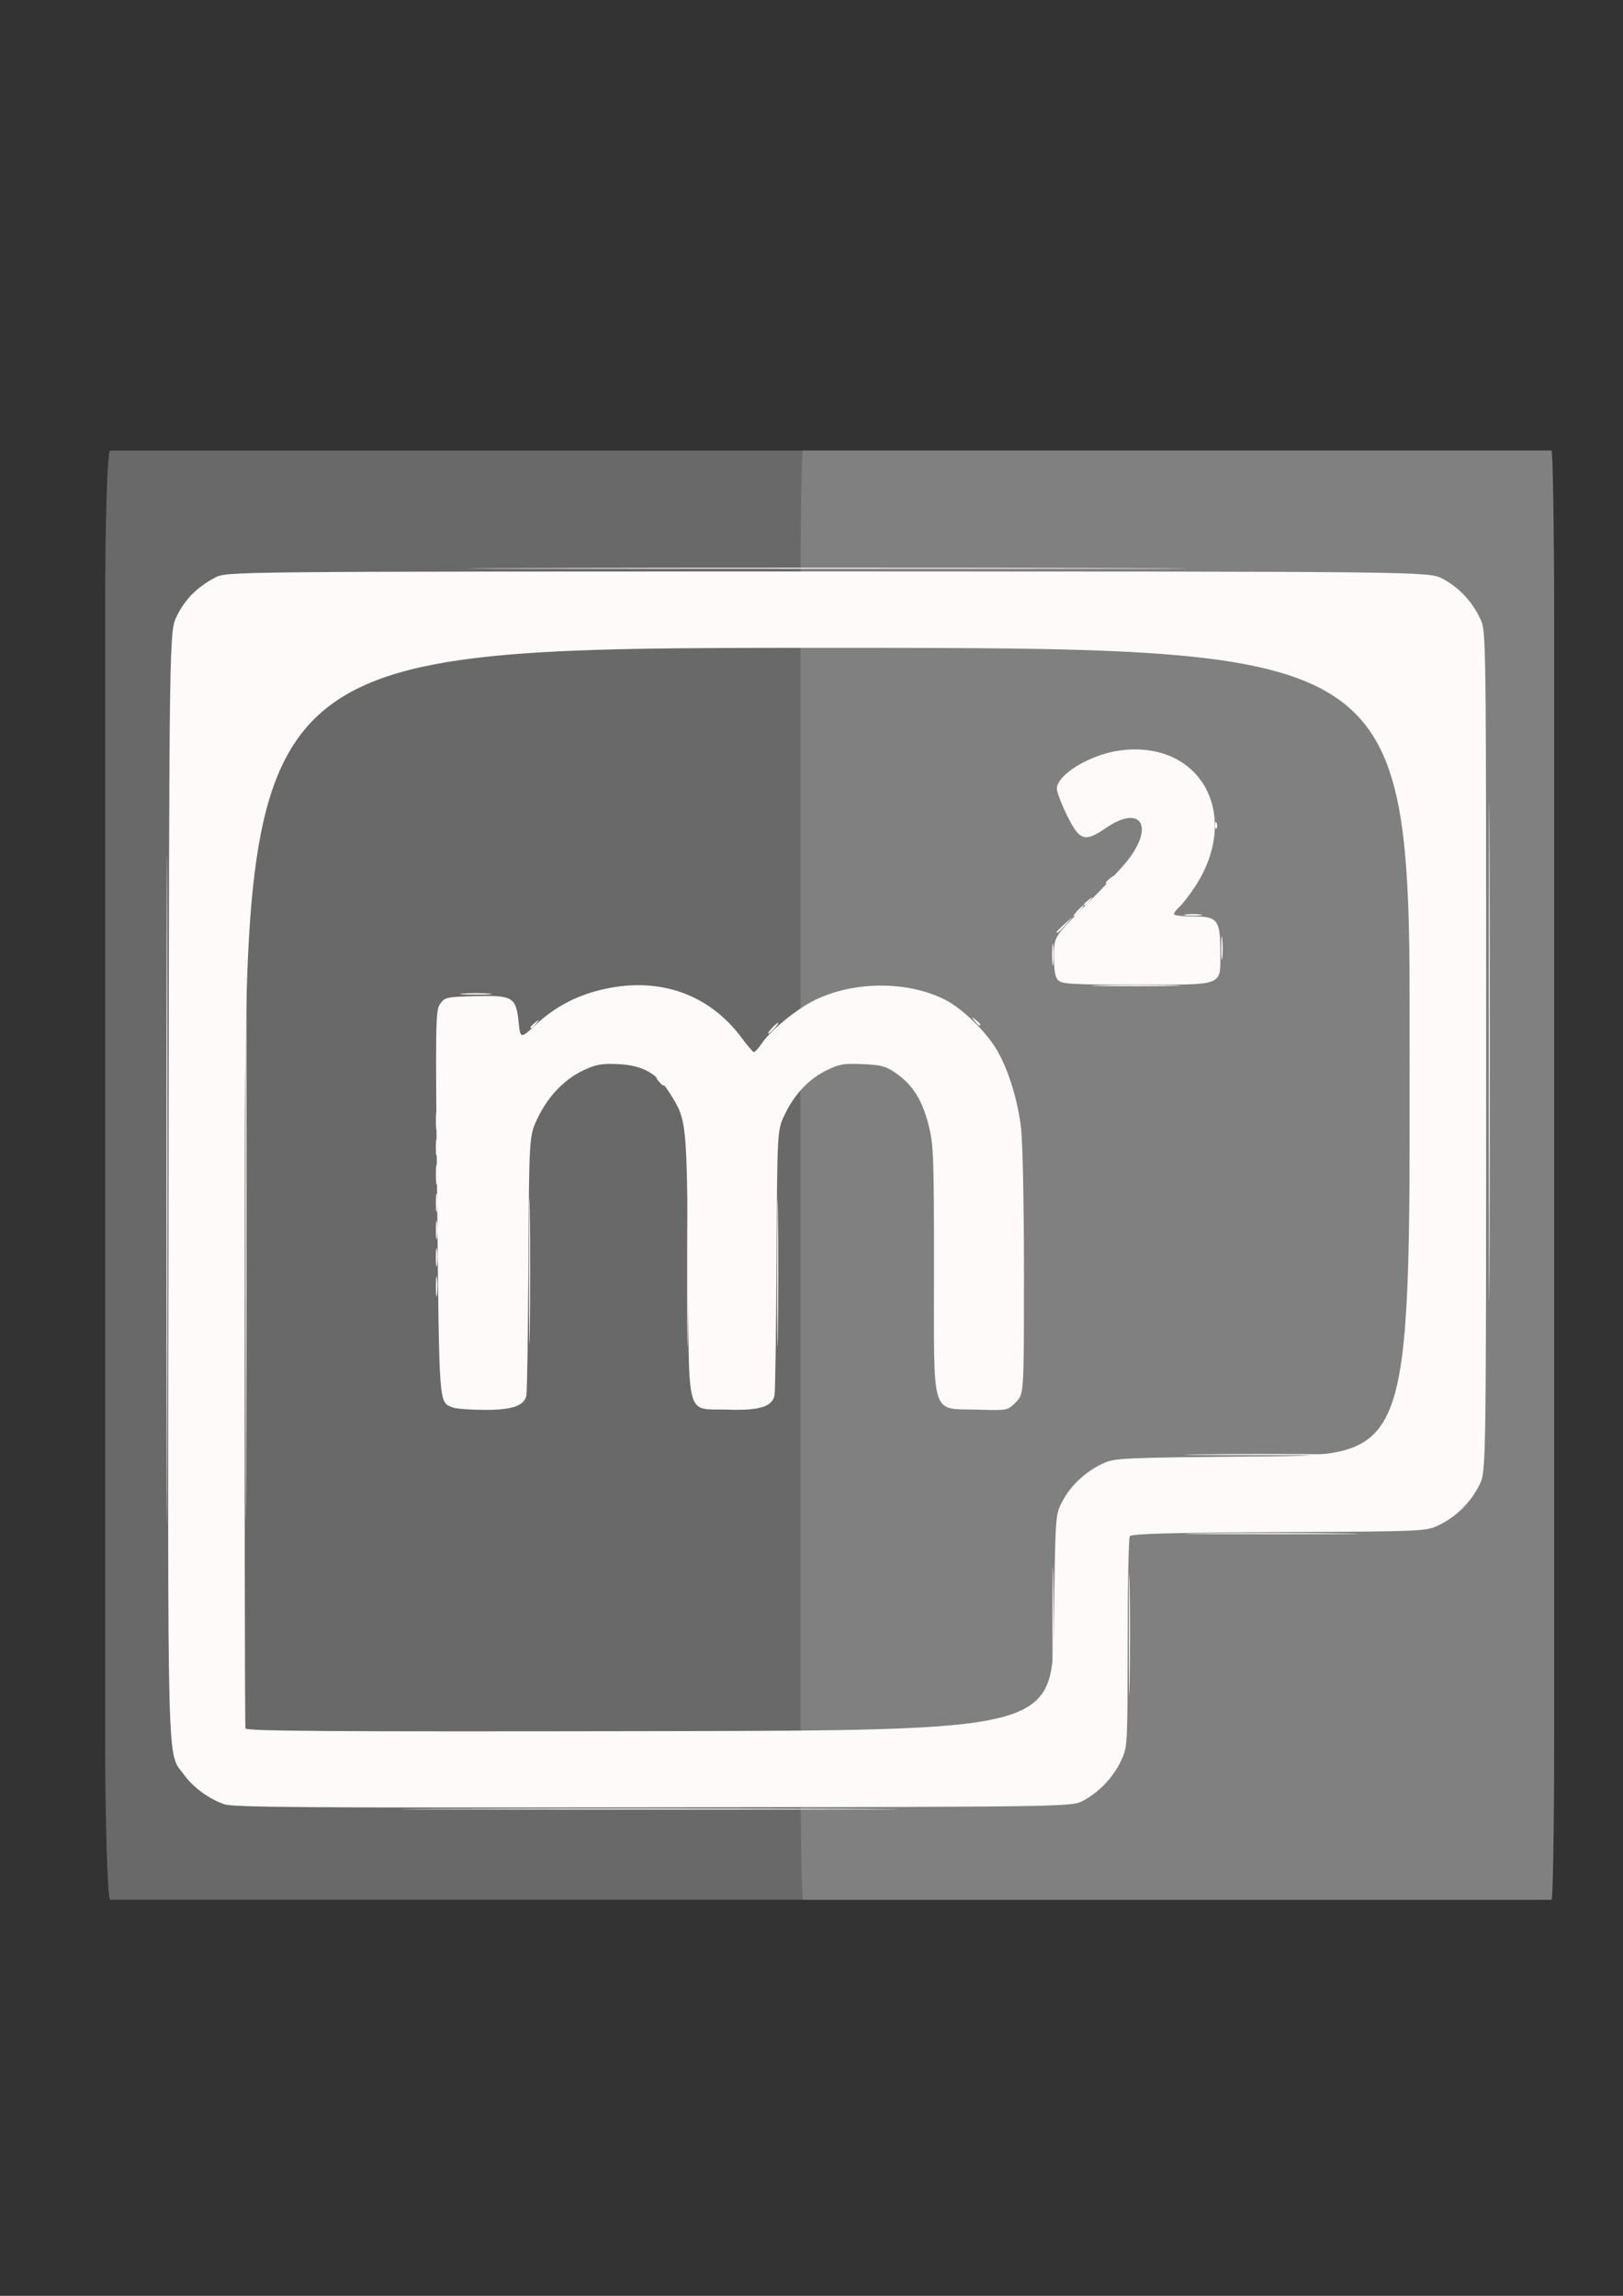 <?xml version="1.0" encoding="UTF-8" standalone="no"?>
<svg
   xmlns:dc="http://purl.org/dc/elements/1.1/"
   xmlns:cc="http://creativecommons.org/ns#"
   xmlns:rdf="http://www.w3.org/1999/02/22-rdf-syntax-ns#"
   xmlns:svg="http://www.w3.org/2000/svg"
   xmlns="http://www.w3.org/2000/svg"
   xmlns:sodipodi="http://sodipodi.sourceforge.net/DTD/sodipodi-0.dtd"
   xmlns:inkscape="http://www.inkscape.org/namespaces/inkscape"
   width="210mm"
   height="297mm"
   viewBox="0 0 210 297"
   version="1.1"
   id="svg104"
   inkscape:version="1.0.2 (e86c870879, 2021-01-15, custom)"
   sodipodi:docname="m2.svg">
  <rect x="0" y="0" width="210" height="297" fill="#333333" stroke="none"/>
  <defs
     id="defs98" />
  <sodipodi:namedview
     id="base"
     pagecolor="#ffffff"
     bordercolor="#666666"
     borderopacity="1.0"
     inkscape:pageopacity="0.0"
     inkscape:pageshadow="2"
     inkscape:zoom="0.49497475"
     inkscape:cx="365.61545"
     inkscape:cy="579.39849"
     inkscape:document-units="mm"
     inkscape:current-layer="layer1"
     inkscape:document-rotation="0"
     showgrid="false"
     inkscape:window-width="1536"
     inkscape:window-height="801"
     inkscape:window-x="-8"
     inkscape:window-y="-8"
     inkscape:window-maximized="1" />
  <g
     inkscape:label="Ebene 1"
     inkscape:groupmode="layer"
     id="layer1">
    <rect
       style="fill:#696969;stroke-width:0.265"
       id="rect142"
       width="187.476"
       height="187.476"
       x="13.607"
       y="58.284"
       rx="0.643"
       ry="20.149" />
    <rect
       style="fill:#808080;stroke-width:0.191"
       id="rect142-1"
       width="97.518"
       height="187.476"
       x="103.565"
       y="58.284"
       rx="0.334"
       ry="20.149" />
    <g
       id="g124"
       transform="translate(-50.876,-14.665)"
       style="fill:#fffafa">
      <path
         style="fill:#fffafa;fill-opacity:1;stroke-width:0.353"
         d="m 72.417,168.502 c 0,-38.515 0.041,-54.27 0.092,-35.013 0.05,19.257 0.05,50.769 0,70.026 -0.05,19.257 -0.092,3.501 -0.092,-35.013 z m 10.231,0 c 0,-38.32 0.041,-53.997 0.092,-34.837 0.05,19.16 0.05,50.513 0,69.674 -0.05,19.16 -0.092,3.484 -0.092,-34.837 z M 206.388,213.04 c 4.996,-0.055 13.172,-0.055 18.168,0 4.996,0.055 0.908,0.1 -9.084,0.1 -9.992,0 -14.08,-0.045 -9.084,-0.1 z m -0.176,-10.231 c 4.899,-0.055 12.916,-0.055 17.815,0 4.899,0.055 0.891,0.101 -8.908,0.101 -9.798,0 -13.807,-0.045 -8.908,-0.101 z m 37.302,-52.123 c 0,-28.716 0.042,-40.411 0.093,-25.99 0.051,14.422 0.051,37.917 -2e-5,52.211 -0.051,14.294 -0.093,2.495 -0.093,-26.221 z m -136.235,30.339 c 0.002,-1.164 0.068,-1.598 0.146,-0.964 0.079,0.634 0.077,1.587 -0.004,2.117 -0.081,0.53 -0.145,0.011 -0.143,-1.153 z m 43.459,-33.337 c 0.351,-0.388 0.718,-0.706 0.815,-0.706 0.097,0 -0.111,0.318 -0.462,0.706 -0.351,0.388 -0.718,0.706 -0.815,0.706 -0.097,0 0.111,-0.318 0.462,-0.706 z m 58.148,-10.407 c 0.001,-1.358 0.065,-1.871 0.142,-1.139 0.076,0.732 0.075,1.843 -0.003,2.469 -0.078,0.626 -0.14,0.027 -0.139,-1.331 z m -4.614,-4.31 c 0.534,-0.081 1.407,-0.081 1.94,0 0.534,0.081 0.097,0.147 -0.97,0.147 -1.067,0 -1.504,-0.066 -0.97,-0.147 z"
         id="path140" />
      <path
         style="fill:#fffafa;fill-opacity:1;stroke-width:0.353"
         d="m 233.282,150.157 c 0,-28.231 0.042,-39.78 0.093,-25.665 0.051,14.116 0.051,37.214 0,51.329 -0.051,14.116 -0.093,2.566 -0.093,-25.665 z m -126.008,27.164 c 0,-1.067 0.066,-1.504 0.147,-0.97 0.081,0.534 0.081,1.407 0,1.94 -0.081,0.534 -0.147,0.097 -0.147,-0.97 z"
         id="path138" />
      <path
         style="fill:#fffafa;fill-opacity:1;stroke-width:0.353"
         d="m 151.428,179.262 c 8e-5,-8.537 0.046,-11.979 0.102,-7.649 0.056,4.33 0.056,11.315 -1.4e-4,15.522 -0.056,4.207 -0.102,0.664 -0.102,-7.873 z m -44.154,-5.468 c 0,-1.067 0.066,-1.504 0.147,-0.97 0.081,0.534 0.081,1.407 0,1.94 -0.081,0.534 -0.147,0.097 -0.147,-0.97 z m 12.242,-26.239 c 0,-0.073 0.278,-0.351 0.617,-0.617 0.56,-0.439 0.572,-0.426 0.133,0.133 -0.461,0.588 -0.751,0.775 -0.751,0.484 z m 67.493,-9.392 c 0,-1.261 0.064,-1.777 0.142,-1.147 0.078,0.631 0.078,1.662 0,2.293 -0.078,0.631 -0.142,0.115 -0.142,-1.147 z"
         id="path136" />
      <path
         style="fill:#fffafa;fill-opacity:1;stroke-width:0.353"
         d="m 119.325,179.085 c 0,-8.44 0.046,-11.893 0.102,-7.673 0.056,4.22 0.056,11.126 0,15.346 -0.056,4.22 -0.102,0.767 -0.102,-7.673 z m -12.051,-8.819 c 0,-1.067 0.066,-1.504 0.147,-0.97 0.081,0.534 0.081,1.407 0,1.94 -0.081,0.534 -0.147,0.097 -0.147,-0.97 z m 28.777,-15.787 c -0.439,-0.56 -0.426,-0.572 0.133,-0.133 0.34,0.266 0.617,0.544 0.617,0.617 0,0.29 -0.29,0.103 -0.751,-0.484 z m 40.922,-7.761 c -0.439,-0.56 -0.426,-0.572 0.133,-0.133 0.588,0.461 0.775,0.751 0.484,0.751 -0.073,0 -0.351,-0.278 -0.617,-0.617 z m 16.185,-4.585 c 2.571,-0.06 6.778,-0.06 9.349,0 2.571,0.06 0.467,0.11 -4.674,0.11 -5.142,0 -7.245,-0.049 -4.674,-0.11 z m 0.794,-13.275 c 0,-0.073 0.278,-0.351 0.617,-0.617 0.56,-0.439 0.572,-0.426 0.133,0.133 -0.461,0.588 -0.751,0.775 -0.751,0.484 z m 14.139,-7.481 c 0.017,-0.411 0.101,-0.495 0.213,-0.213 0.102,0.255 0.089,0.559 -0.028,0.676 -0.117,0.117 -0.201,-0.091 -0.185,-0.463 z"
         id="path134" />
      <path
         style="fill:#fffafa;fill-opacity:1;stroke-width:0.353"
         d="m 108.872,248.671 c 14.422,-0.051 37.917,-0.051 52.211,1e-5 14.294,0.051 2.495,0.093 -26.221,0.093 -28.716,-1e-5 -40.411,-0.042 -25.99,-0.093 z m 78.184,-23.372 c 0,-7.082 0.047,-9.979 0.105,-6.438 0.058,3.541 0.058,9.335 0,12.876 -0.058,3.541 -0.105,0.644 -0.105,-6.438 z m -79.778,-58.737 c 0.002,-1.164 0.068,-1.598 0.146,-0.964 0.079,0.634 0.077,1.587 -0.004,2.117 -0.081,0.53 -0.145,0.011 -0.143,-1.153 z m 83.852,-34.882 c 0,-0.073 0.278,-0.351 0.617,-0.617 0.56,-0.439 0.572,-0.426 0.133,0.133 -0.461,0.588 -0.751,0.775 -0.751,0.484 z M 120.31,88.157 c 20.712,-0.05 54.606,-0.05 75.318,0 20.712,0.05 3.766,0.091 -37.659,0.091 -41.425,0 -58.372,-0.041 -37.659,-0.091 z"
         id="path132" />
      <path
         style="fill:#fffafa;fill-opacity:1;stroke-width:0.353"
         d="m 107.27,163.034 c 0.003,-0.97 0.071,-1.325 0.152,-0.789 0.081,0.536 0.079,1.33 -0.005,1.764 -0.084,0.434 -0.15,-0.005 -0.147,-0.975 z m 82.978,-30.515 c 0.351,-0.388 0.718,-0.706 0.815,-0.706 0.097,0 -0.111,0.318 -0.462,0.706 -0.351,0.388 -0.718,0.706 -0.815,0.706 -0.097,0 0.111,-0.318 0.462,-0.706 z"
         id="path130" />
      <path
         style="fill:#fffafa;fill-opacity:1;stroke-width:0.353"
         d="m 196.934,226.181 c -1.1e-4,-6.985 0.047,-9.893 0.105,-6.461 0.058,3.431 0.058,9.146 2.1e-4,12.7 -0.058,3.554 -0.105,0.746 -0.105,-6.239 z m -57.147,-46.919 c 8e-5,-8.537 0.046,-11.979 0.102,-7.649 0.056,4.33 0.056,11.315 -1.4e-4,15.522 -0.056,4.207 -0.102,0.664 -0.102,-7.873 z m -32.512,-19.579 c 0,-1.067 0.066,-1.504 0.147,-0.97 0.081,0.534 0.081,1.407 0,1.94 -0.081,0.534 -0.147,0.097 -0.147,-0.97 z m 3.51,-16.487 c 0.922,-0.073 2.43,-0.073 3.351,0 0.922,0.073 0.168,0.132 -1.676,0.132 -1.843,0 -2.597,-0.059 -1.676,-0.132 z m 76.817,-7.965 c 0,-0.061 0.516,-0.577 1.147,-1.147 1.147,-1.036 1.147,-1.036 0.11,0.11 -0.966,1.069 -1.257,1.309 -1.257,1.036 z"
         id="path128" />
      <path
         style="fill:#fffafa;fill-opacity:1;stroke-width:0.353"
         d="m 79.9,248.076 c -2.052,-0.735 -4.023,-2.176 -5.199,-3.799 -2.255,-3.112 -2.121,1.967 -2.02,-76.494 0.092,-71.424 0.092,-71.424 1.076,-73.428 1.067,-2.173 2.598,-3.713 4.935,-4.961 1.489,-0.796 1.489,-0.796 79.277,-0.796 77.787,0 77.787,0 79.583,0.947 2.1,1.108 3.828,2.956 4.87,5.208 0.743,1.605 0.743,1.605 0.743,55.933 0,54.328 0,54.328 -0.867,56.077 -1.103,2.226 -2.947,4.07 -5.157,5.157 -1.737,0.855 -1.737,0.855 -20.773,0.955 -14.474,0.076 -19.102,0.203 -19.309,0.529 -0.15,0.236 -0.277,6.462 -0.282,13.835 -0.009,13.363 -0.011,13.411 -0.847,15.205 -0.988,2.121 -2.823,4.057 -4.897,5.165 -1.49,0.796 -1.49,0.796 -55.641,0.871 -44.929,0.062 -54.38,-0.007 -55.491,-0.405 z M 187.249,224.593 c 0.176,-13.935 0.176,-13.935 1.047,-15.639 1.045,-2.046 3.041,-3.924 5.26,-4.95 1.585,-0.733 2.159,-0.759 20.681,-0.93 19.05,-0.176 19.05,-0.176 19.05,-52.388 0,-52.211 0,-52.211 -75.318,-52.211 -75.318,0 -75.318,0 -75.409,69.674 -0.05,38.32 -0.015,69.873 0.078,70.116 0.134,0.352 10.78,0.424 52.302,0.353 52.134,-0.089 52.134,-0.089 52.31,-14.024 z m -77.8,-27.852 c -1.807,-0.733 -1.734,0.237 -2.004,-26.441 -0.24,-23.75 -0.222,-24.946 0.39,-25.787 0.609,-0.836 0.844,-0.887 4.521,-0.981 4.871,-0.125 5.295,0.129 5.624,3.355 0.223,2.197 0.223,2.197 2.372,0.208 2.473,-2.29 5.413,-3.784 8.896,-4.522 7.115,-1.507 13.381,0.743 17.554,6.305 0.746,0.995 1.461,1.847 1.587,1.895 0.127,0.047 0.612,-0.474 1.078,-1.159 0.94,-1.38 3.311,-3.451 5.563,-4.859 5.015,-3.137 12.796,-3.462 18.133,-0.757 2.28,1.155 5.477,4.296 6.81,6.69 1.459,2.619 2.582,6.304 3.011,9.878 0.22,1.829 0.382,9.805 0.382,18.813 0.001,15.638 0.001,15.638 -1.061,16.7 -1.062,1.062 -1.062,1.062 -4.97,0.943 -6.091,-0.186 -5.609,1.366 -5.609,-18.074 0,-14.834 -0.051,-16.175 -0.708,-18.766 -0.816,-3.215 -2.029,-5.148 -4.181,-6.66 -1.32,-0.928 -1.884,-1.083 -4.319,-1.194 -2.461,-0.112 -3.032,-0.014 -4.702,0.803 -2.303,1.127 -4.198,3.147 -5.444,5.806 -0.93,1.983 -0.93,1.983 -1.018,18.74 -0.049,9.216 -0.17,17.111 -0.27,17.544 -0.331,1.439 -1.976,1.933 -5.998,1.801 -5.58,-0.183 -5.031,1.78 -5.194,-18.583 -0.15,-18.82 -0.158,-18.891 -2.354,-22.353 -1.607,-2.534 -3.474,-3.598 -6.589,-3.755 -2.162,-0.109 -2.868,0.009 -4.496,0.755 -2.505,1.147 -4.659,3.381 -6.023,6.246 -1.091,2.293 -1.091,2.293 -1.18,18.697 -0.049,9.022 -0.17,16.758 -0.27,17.192 -0.306,1.334 -1.895,1.861 -5.533,1.836 -1.804,-0.012 -3.604,-0.153 -3.999,-0.313 z m 78.354,-55.252 c -0.401,-0.401 -0.554,-1.255 -0.554,-3.093 0,-2.538 0,-2.538 4.074,-6.589 2.24,-2.228 4.717,-4.88 5.503,-5.893 3.468,-4.469 1.587,-7.191 -2.856,-4.134 -2.736,1.882 -3.413,1.665 -5.022,-1.609 -0.715,-1.455 -1.311,-3.012 -1.323,-3.459 -0.049,-1.787 4.27,-4.431 8.092,-4.954 10.528,-1.44 15.918,8.372 9.725,17.702 -0.687,1.035 -1.569,2.171 -1.959,2.525 -0.391,0.354 -0.711,0.777 -0.711,0.941 0,0.164 1.102,0.298 2.449,0.298 3.227,0 3.548,0.417 3.548,4.61 0,4.471 0.673,4.21 -10.851,4.21 -8.221,0 -9.638,-0.078 -10.115,-0.554 z"
         id="path126" />
    </g>
  </g>
</svg>
